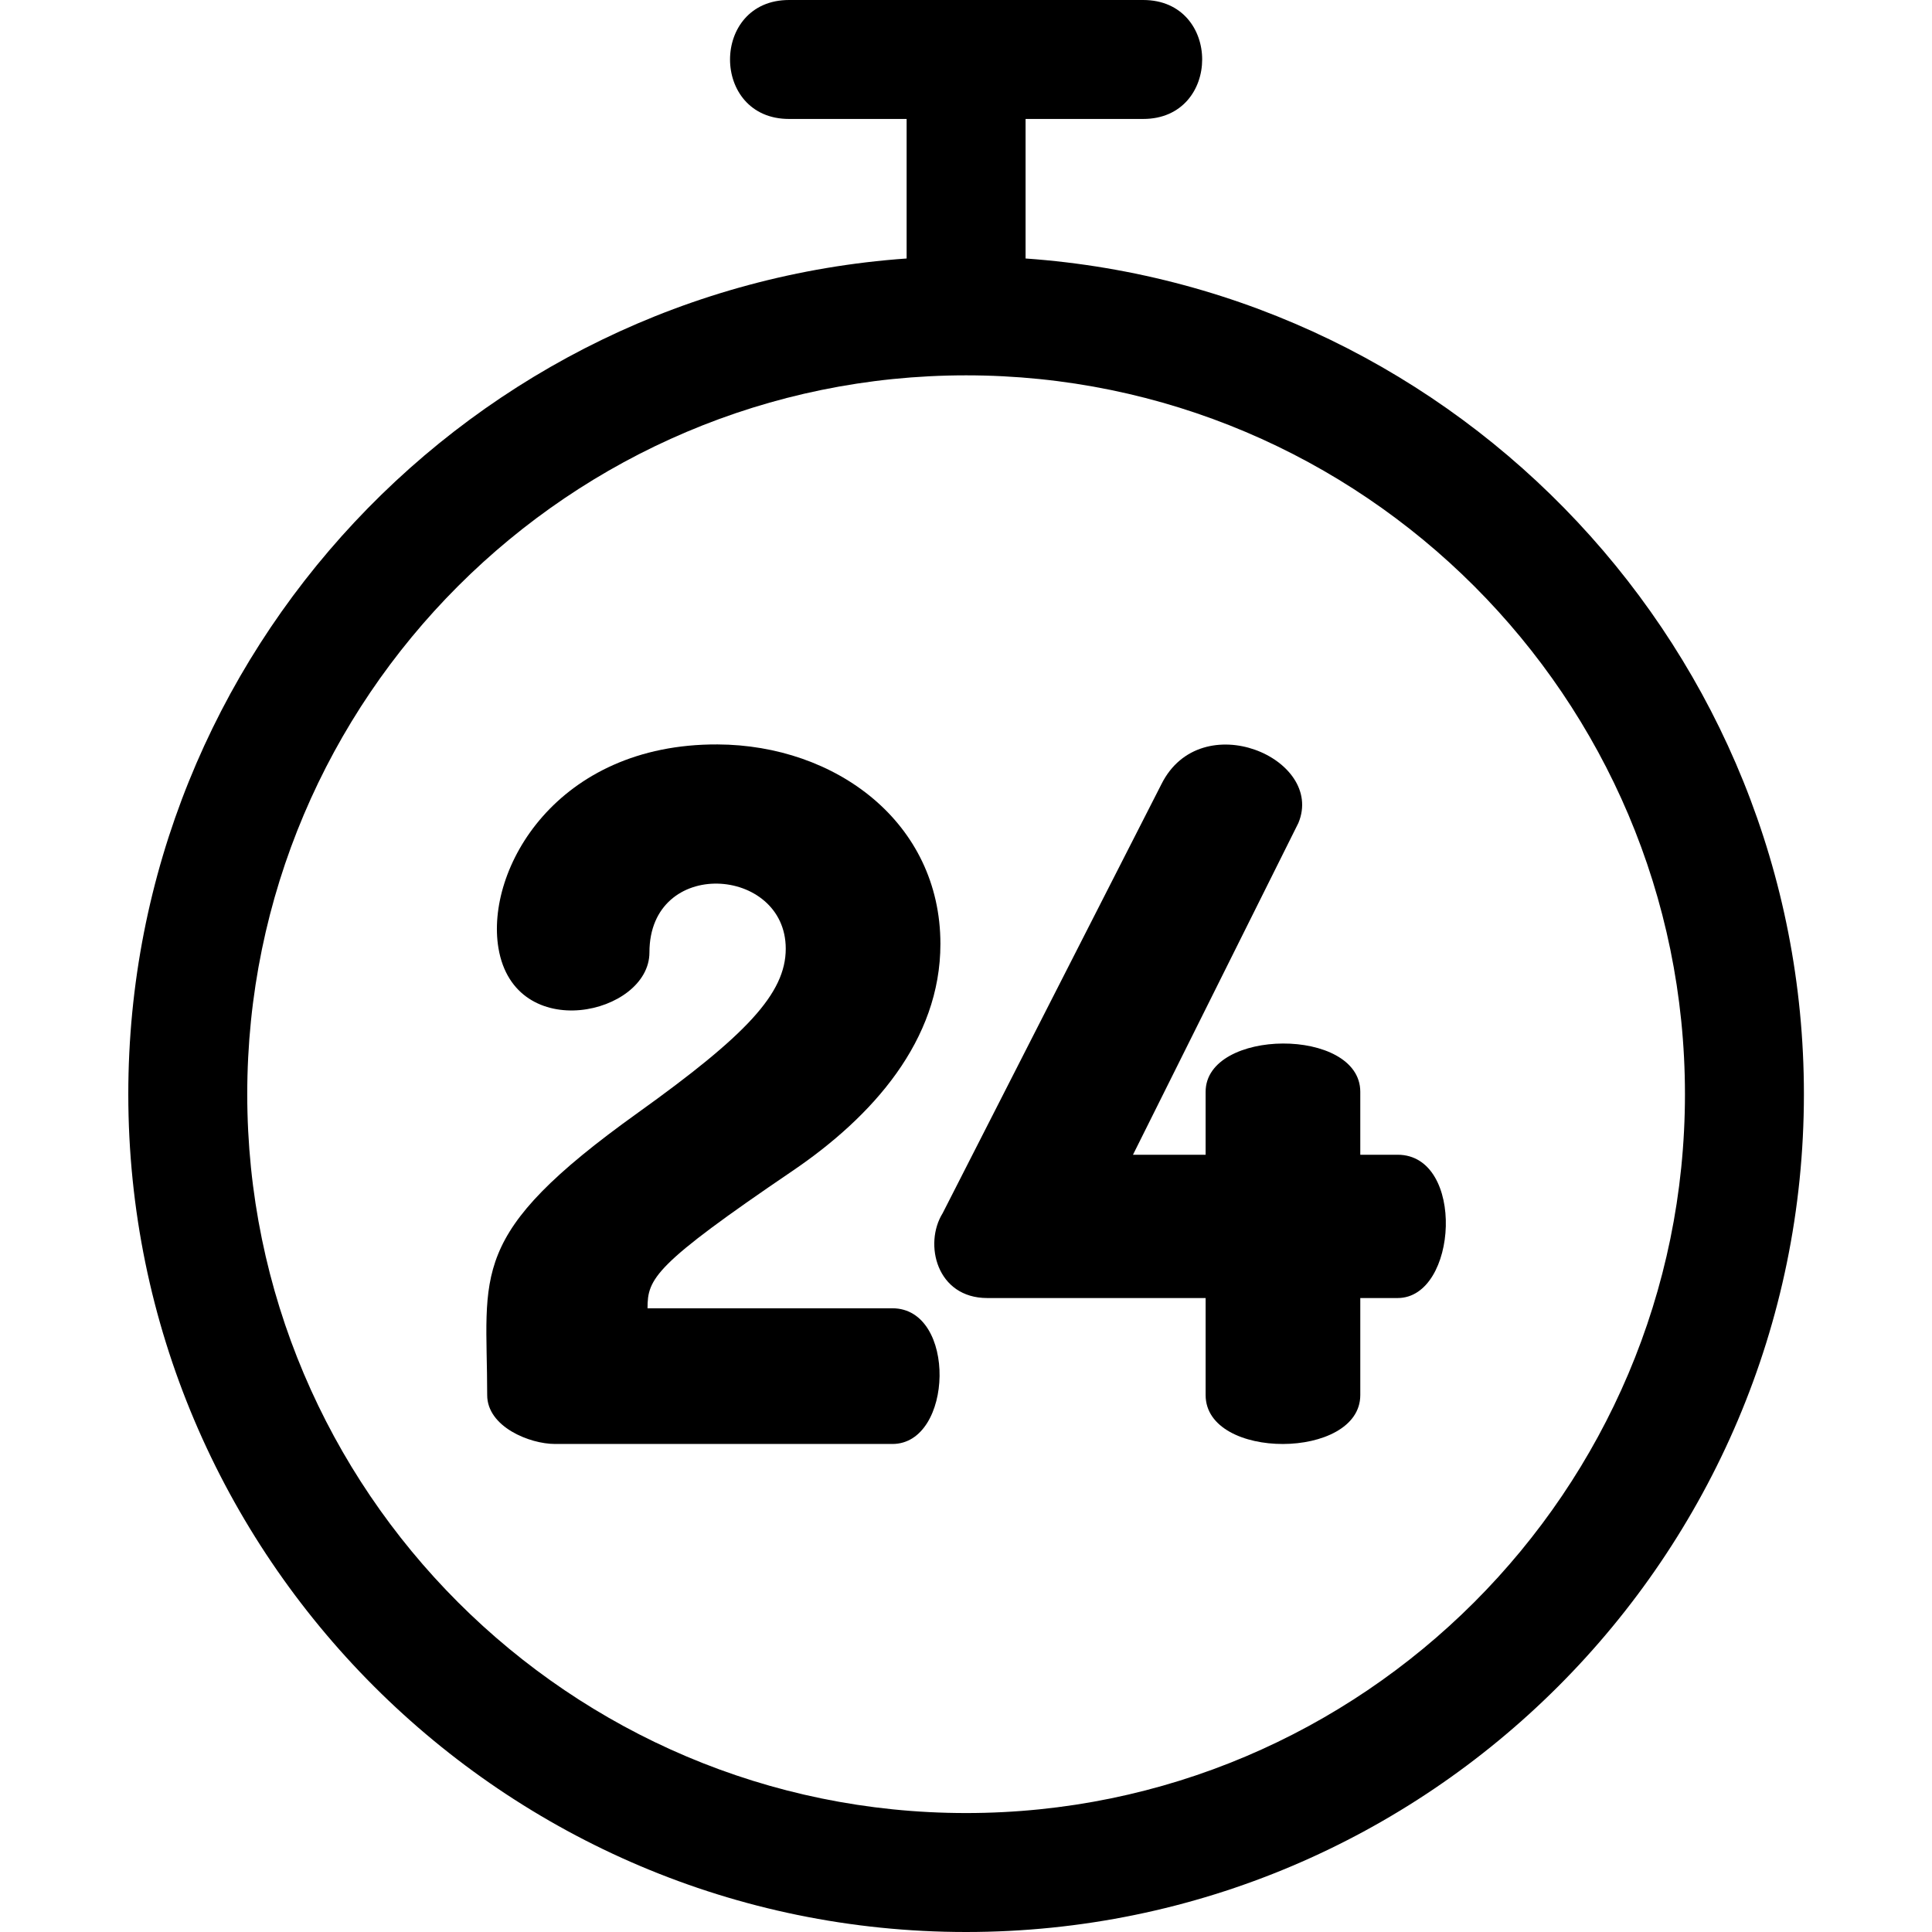 <svg xmlns="http://www.w3.org/2000/svg" height="512pt" viewBox="-33 0 511 512" width="512pt"><path d="m238.289 68.504v-36.98h31.172c20.824 0 20.848-31.523 0-31.523h-93.867c-20.824 0-20.848 31.523 0 31.523h31.172v36.98c-115.105 8.109-206.266 104.336-206.266 221.469 0 122.43 99.598 222.027 222.027 222.027 122.43 0 222.027-99.598 222.027-222.027 0-117.133-91.16-213.359-206.266-221.469zm-15.762 411.973c-105.051 0-190.504-85.453-190.504-190.504 0-105.039 85.453-190.504 190.504-190.504 105.051 0 190.504 85.465 190.504 190.504 0 105.051-85.453 190.504-190.504 190.504zm0 0"></path><path d="m203.004 346.711h-64.902c0-7.891 1.734-11.492 38.414-36.406 21.234-14.414 39.203-34.57 39.203-60.152 0-32.215-27.738-52.734-59.051-52.871-42.707-.188-61.578 33.137-58.074 53.98 4.332 25.754 40.012 17.645 40.012 1.148 0-25.391 36.125-22.91 36.125-.996 0 11.906-10.527 22.941-39.18 43.477-45.539 32.617-39.941 42.355-39.941 74.824 0 8.383 11.203 12.953 17.98 12.953h89.414c16.188 0 17.125-35.957 0-35.957zm0 0"></path><path d="m336.887 306.02h-9.898v-16.676c0-17.223-40.988-16.906-40.988 0v16.676h-19.25l43.836-87.926c7.117-17.094-25.816-31.25-36.289-10.297l-57.988 113.719c-5.066 8.152-1.59 22.477 11.82 22.477h57.871v25.719c0 17.371 40.988 17.191 40.988 0v-25.719h9.898c16.012 0 18.031-37.973 0-37.973zm0 0"></path></svg>